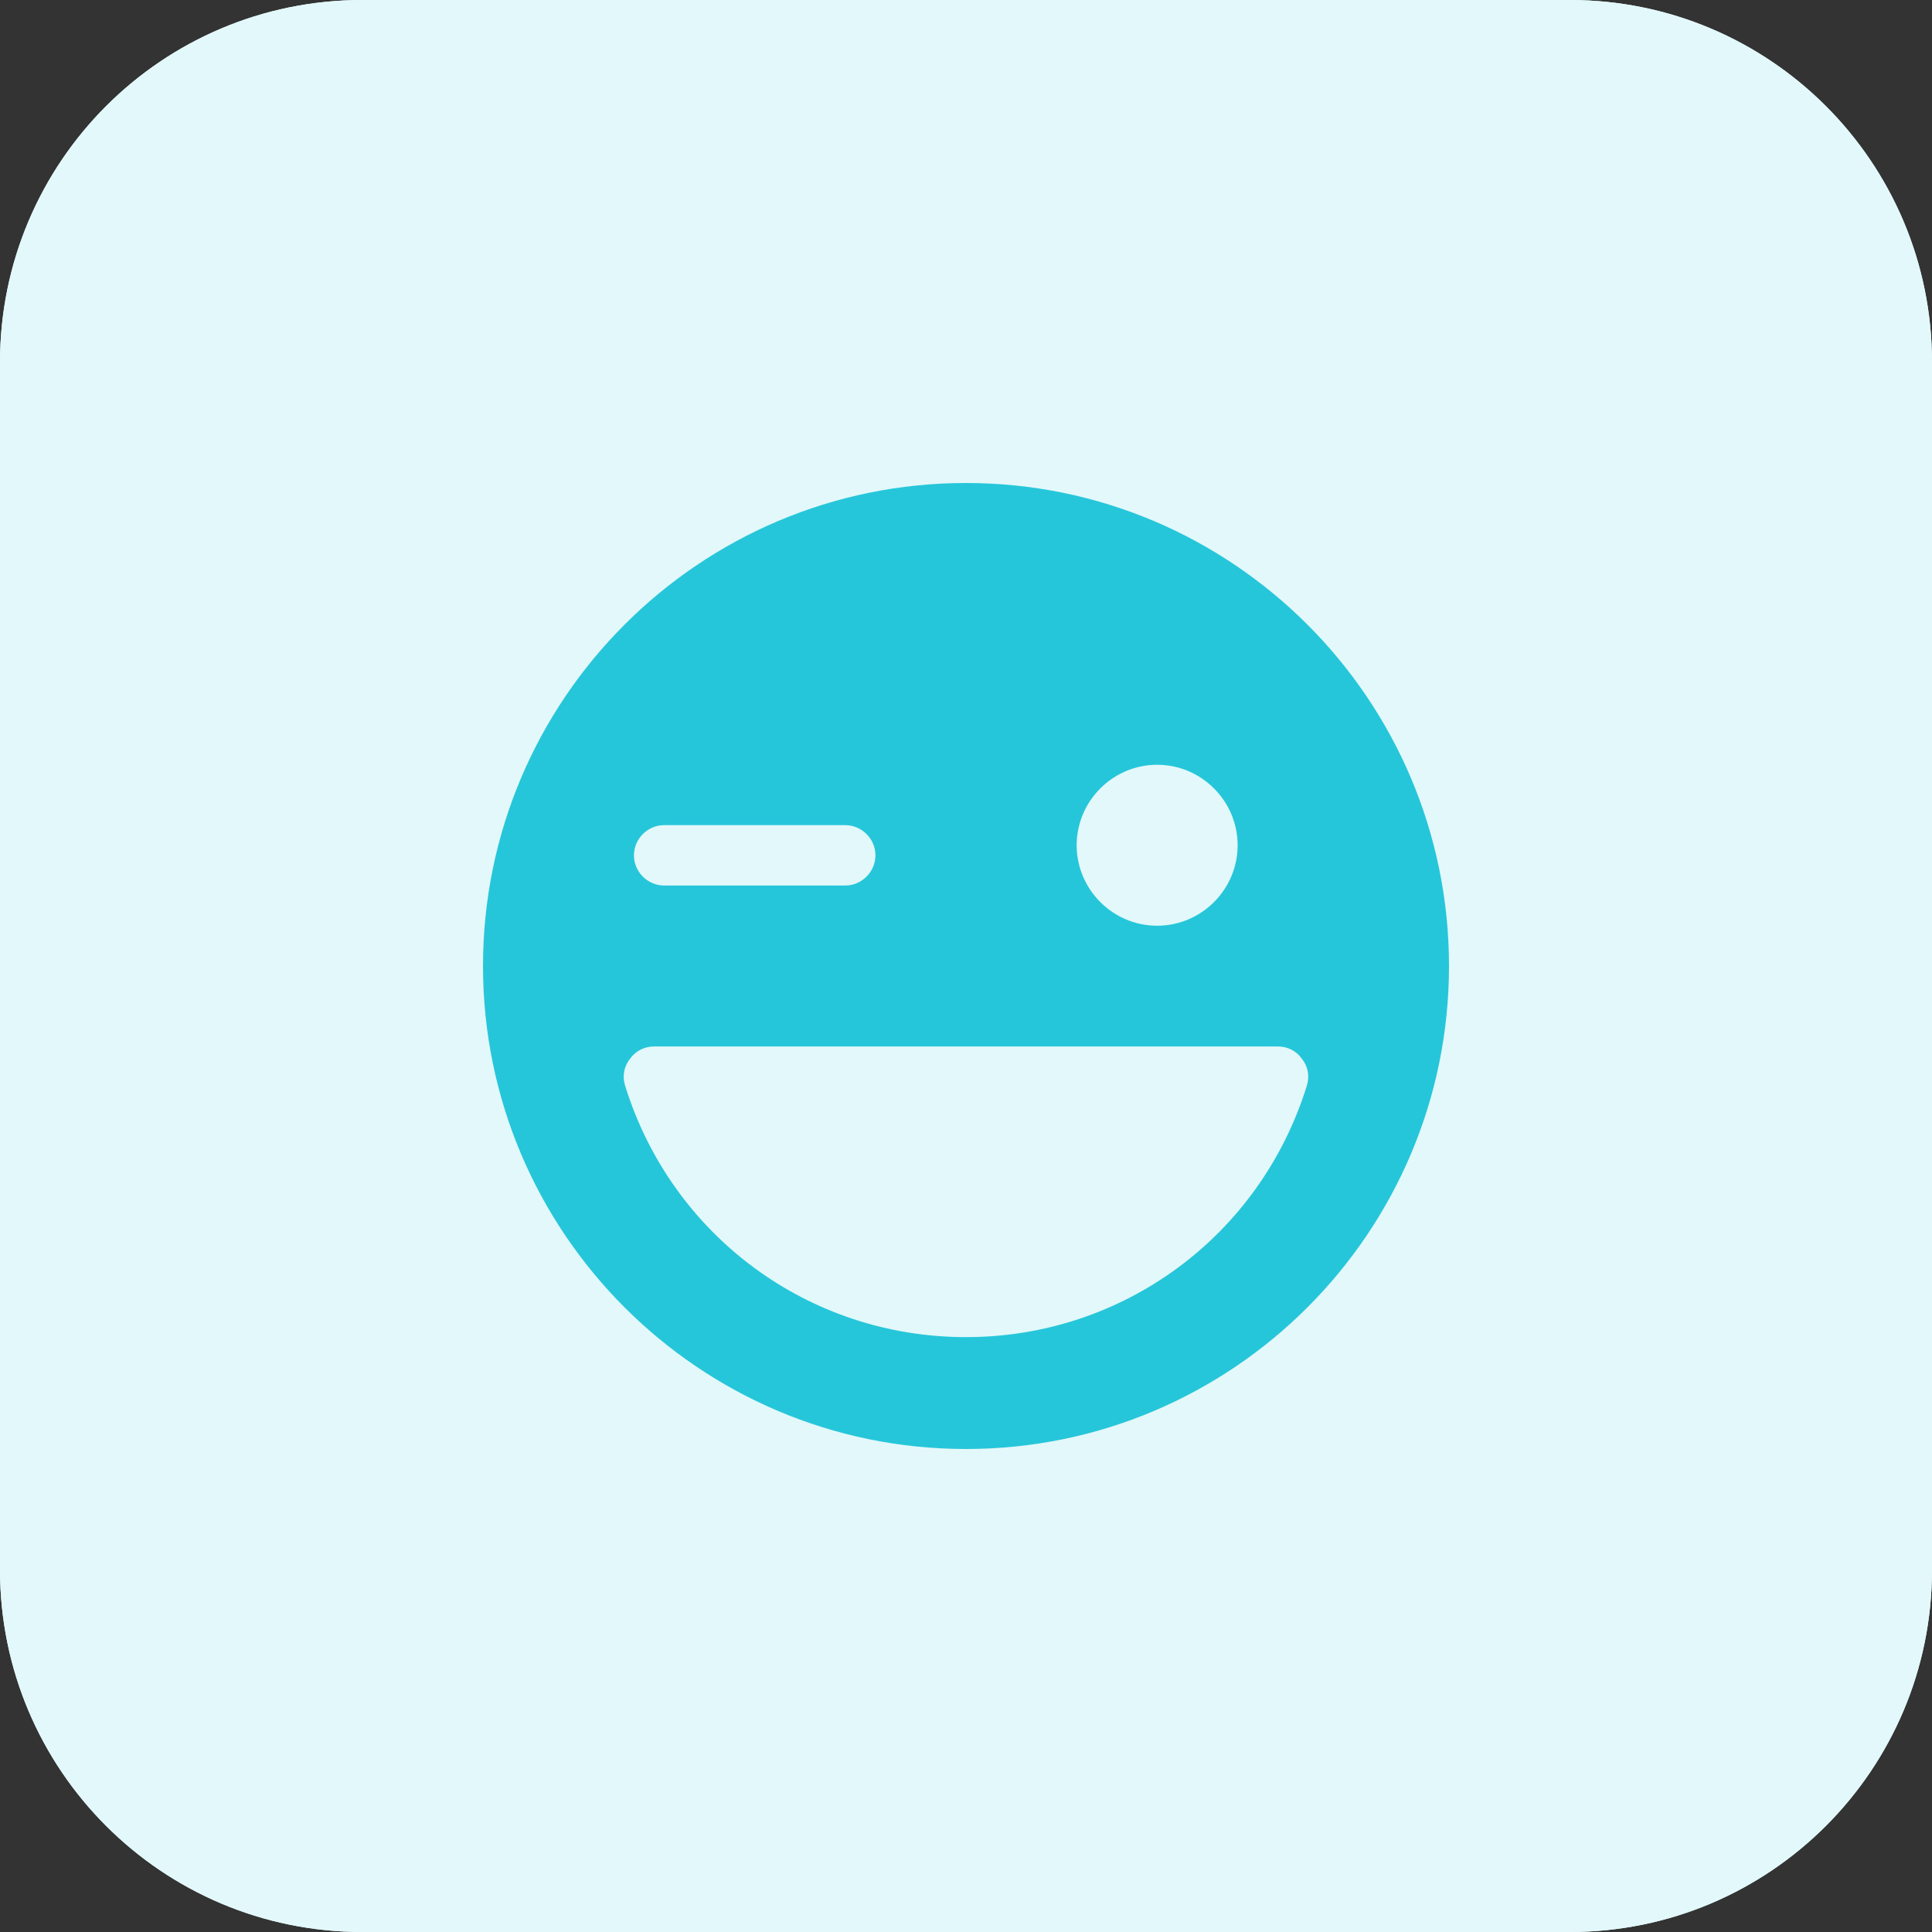 <svg enable-background="new 0 0 32 32" height="512" viewBox="0 0 32 32" width="512" xmlns="http://www.w3.org/2000/svg"><rect x="0" y="0" width="32" height="32" fill="#333333" stroke="none"/><g id="BG" fill="#e3f8fa"><path d="m26 32h-20c-3.314 0-6-2.686-6-6v-20c0-3.314 2.686-6 6-6h20c3.314 0 6 2.686 6 6v20c0 3.314-2.686 6-6 6z"/><path d="m26 32h-20c-3.314 0-6-2.686-6-6v-20c0-3.314 2.686-6 6-6h20c3.314 0 6 2.686 6 6v20c0 3.314-2.686 6-6 6z"/></g><g id="bold_v2"><path d="m16 8c-4.413 0-8 3.587-8 8s3.587 8 8 8 8-3.587 8-8-3.587-8-8-8zm0 14.147c-2.6 0-4.873-1.673-5.647-4.167-.047-.153-.02-.313.08-.44.093-.133.24-.207.4-.207h10.333c.16 0 .307.073.4.207.1.127.127.287.08.44-.773 2.493-3.046 4.167-5.646 4.167zm-1.5-7.98c0 .273-.227.5-.5.5h-3c-.273 0-.5-.227-.5-.5s.227-.5.5-.5h3c.273 0 .5.226.5.5zm3.333-.167c0-.733.6-1.333 1.333-1.333s1.333.6 1.333 1.333-.6 1.333-1.333 1.333-1.333-.6-1.333-1.333z" fill="#26c6da"/></g></svg>